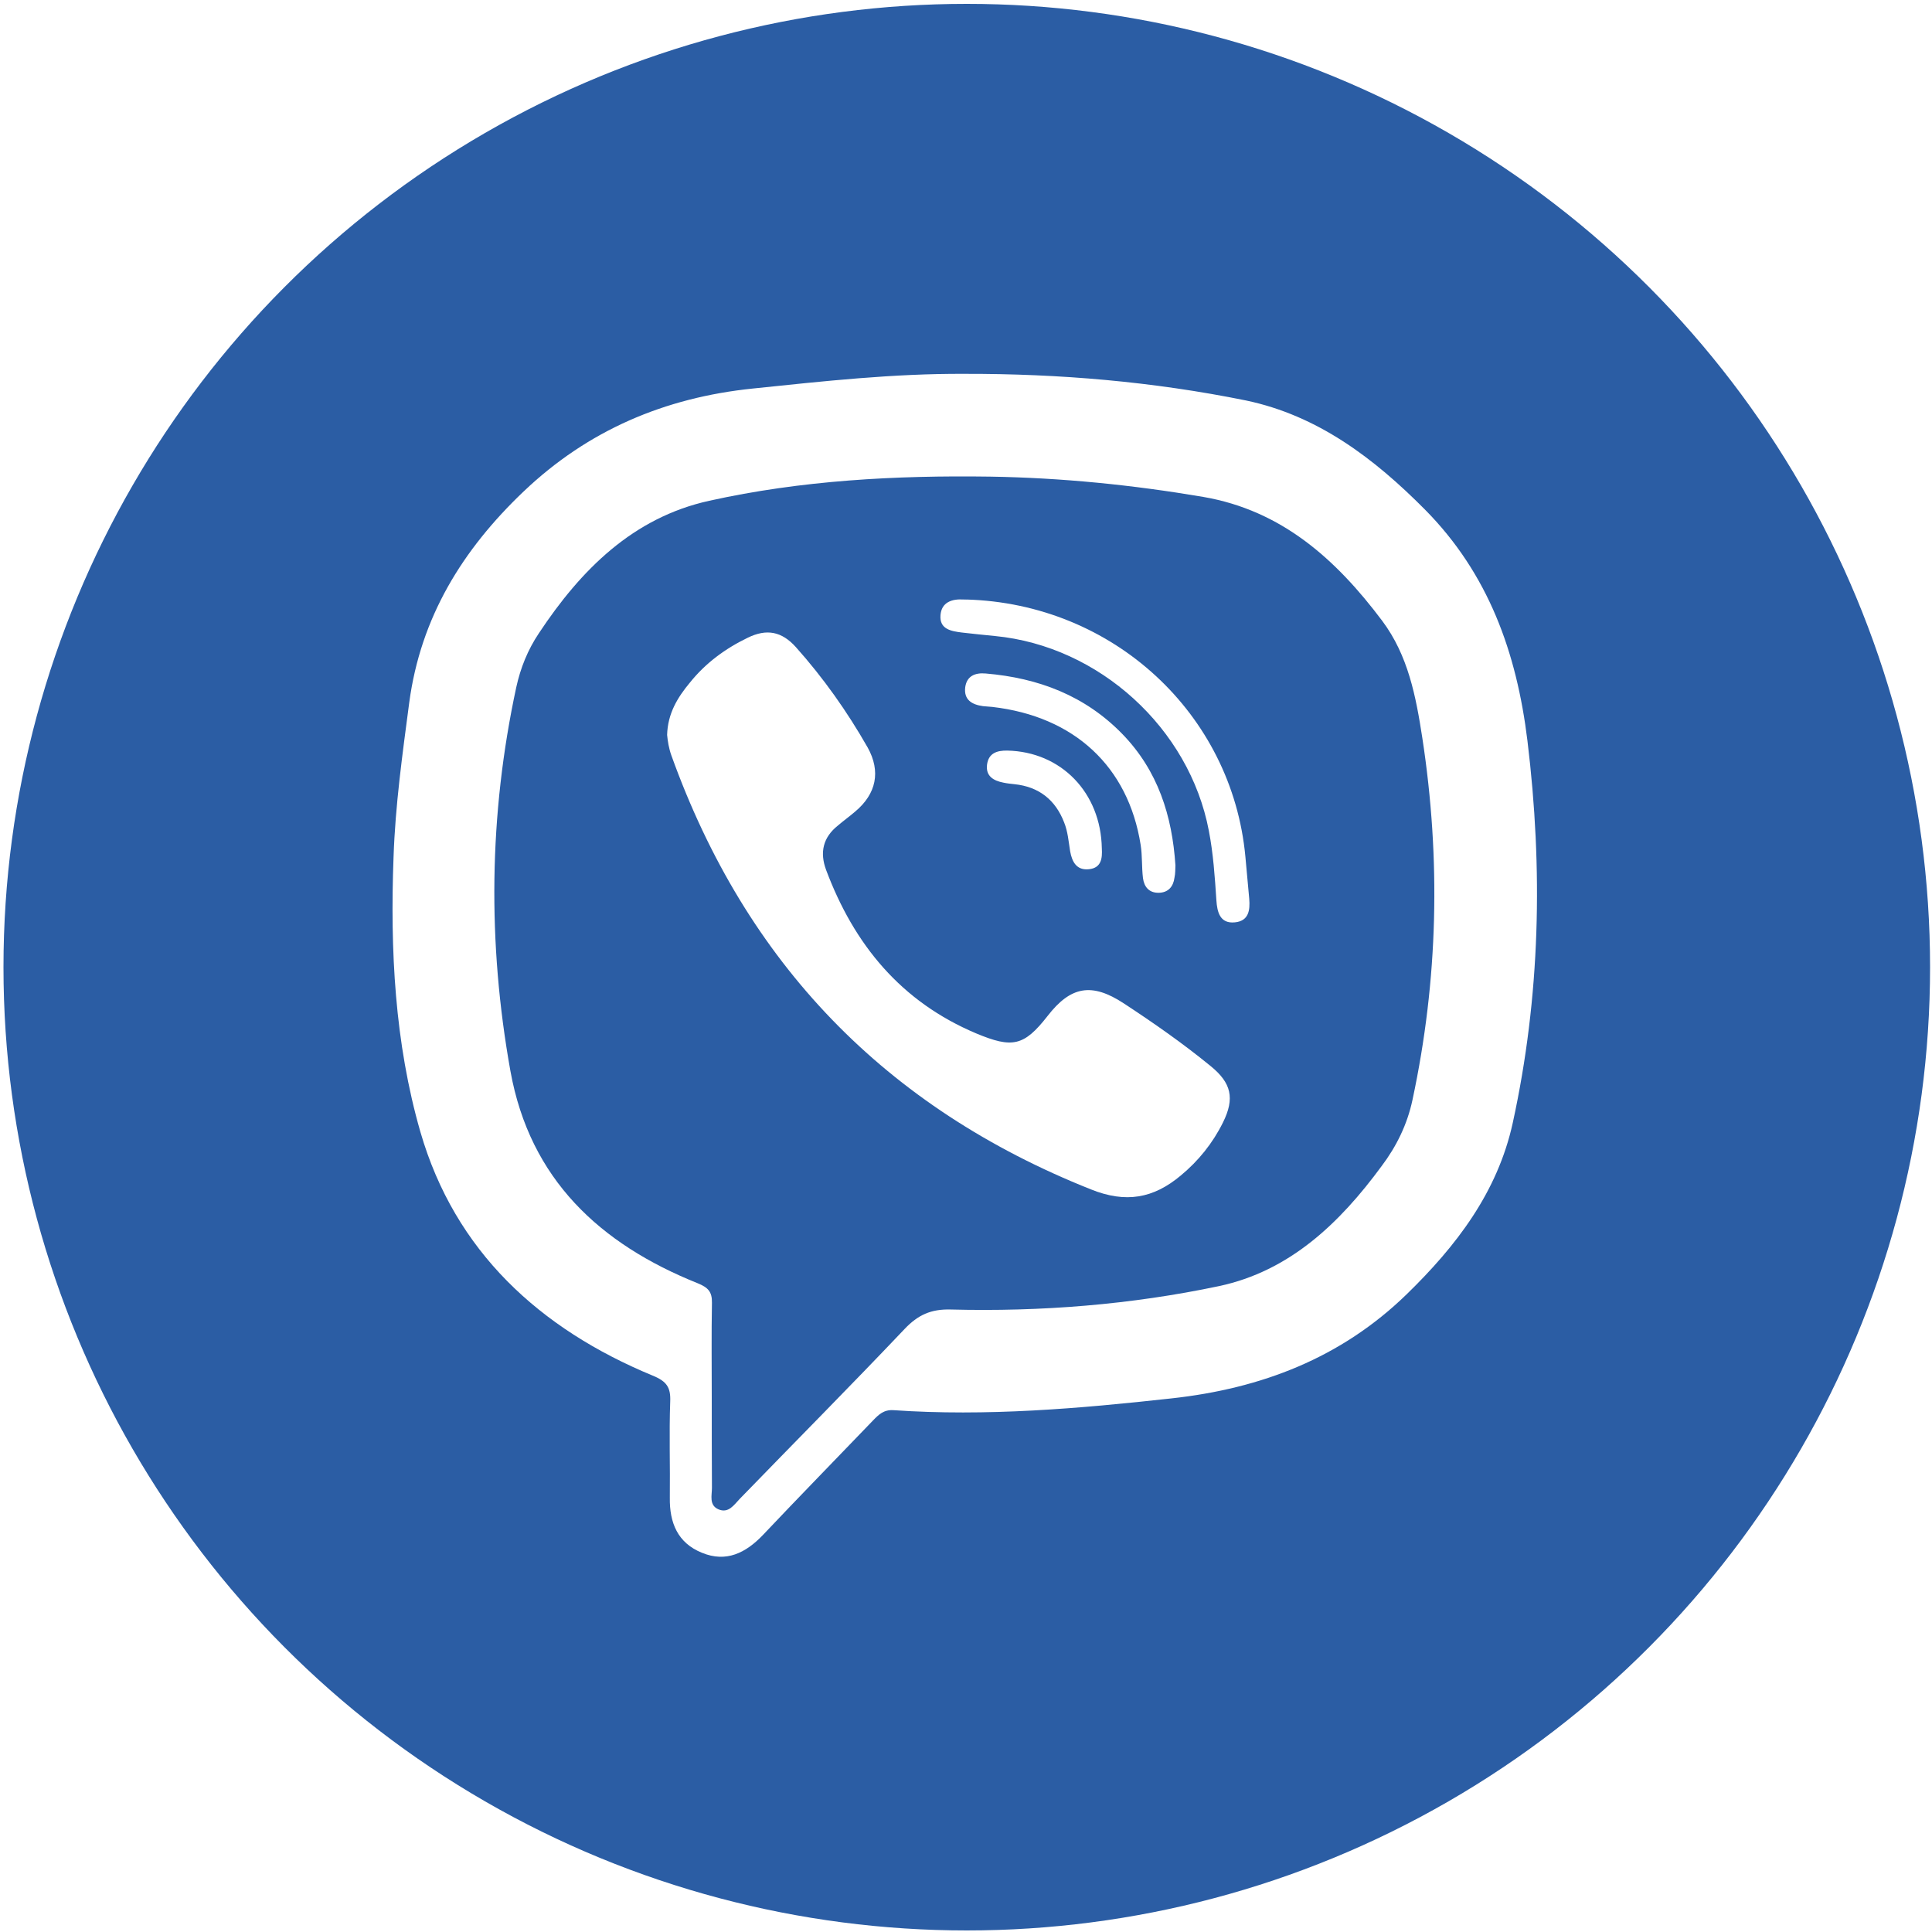 <?xml version="1.0" encoding="utf-8"?>
<!-- Generator: Adobe Illustrator 25.0.0, SVG Export Plug-In . SVG Version: 6.00 Build 0)  -->
<svg version="1.1" id="Слой_1" xmlns="http://www.w3.org/2000/svg" xmlns:xlink="http://www.w3.org/1999/xlink" x="0px" y="0px"
	 viewBox="0 0 1000 1000" style="enable-background:new 0 0 1000 1000;" xml:space="preserve">
<style type="text/css">
	.st0{fill:#2B5DA4;}
	.st1{fill:none;stroke:#2B5DA4;stroke-width:35;stroke-miterlimit:10;}
</style>
<g>
	<path class="st0" d="M488,990c-100.8,0-193.9-37-262.1-83.8C107.6,824.9,9,651.8,9,505.2l0,0c0-93,8.5-99.4,14.4-123
		C72.8,187.1,308.6,9.5,499.4,9.5l0,0c39.6,0,69.9,5,84.7,7.6c175.6,30.1,319.1,154.8,377.3,319.6c14.8,41.9,28.2,86.1,28.1,171.7
		l0,0c1.3,48-8.5,95.9-23.4,141.6c-4.3,13.3-9.4,26.6-15.2,39.5C876.8,854.7,665.4,990,488,990 M499.3,193.5
		c-36.8-0.2-73.1,3.8-109.6,7.6c-45.7,4.7-85.4,21.6-118.7,53.3c-31.6,30.1-53.3,65.1-59.2,109.4c-3.5,26.6-7.2,53-8.1,79.8
		c-1.8,48,0.6,96.2,13.9,142.3c17.9,61.8,61.7,101.9,120.2,126.1c7.4,3,9.4,6.2,9.1,13.5c-0.6,16.6,0,33.1-0.2,49.7
		c-0.2,12.9,4,23.4,16.6,28.5c12.6,5.2,22.7,0.1,31.6-9.2c18.8-19.9,38-39.5,57-59.3c2.9-3,5.5-5.6,10.5-5.3
		c48.2,3.3,96.1-0.8,144-6.1c46.5-5.1,87.7-20.9,121.6-53.8c25.7-25,47.1-52.8,55-88.8c14.3-65.5,15.7-131.3,7.6-197.8
		c-5.6-45.7-20.2-86.5-53.1-119.7c-26.3-26.5-55.4-48.6-92.5-56.4C596.8,197.5,548.2,193.4,499.3,193.5z"/>
	<path class="st0" d="M368.4,723.1c0-16.3-0.2-32.6,0.1-48.8c0.1-5.7-2-7.9-7.4-10.1c-50.6-20.3-86.8-53.8-96.9-109.8
		c-11.9-66.3-11.2-132.6,3-198.6c2.2-10.1,6-19.5,11.7-28c21.7-32.8,48.7-59.9,88.2-68.6c47.8-10.6,96.5-13.2,145.4-12.5
		c37.1,0.6,73.8,4.3,110.3,10.5c40.7,7,68.8,32.4,92.6,64.1c13.5,18,17.5,39.3,20.8,60.7c9.6,62.8,8.2,125.1-5.1,187.3
		c-2.7,12.7-8.3,24.1-16,34.3c-21.6,29.4-47.5,54.3-84.2,62.1c-45.6,9.6-92.1,13.3-138.8,12.1c-10.2-0.3-17,2.8-23.9,10.1
		c-28.1,29.6-56.9,58.6-85.3,87.9c-3,3.1-5.8,7.7-11.1,5.4c-4.9-2.2-3.3-7.2-3.3-11.1C368.4,754.4,368.4,738.8,368.4,723.1z
		 M345.3,380.4c0.3,3.2,0.9,7,2.2,10.6c38.6,107.5,110.8,182.3,217.1,224.6c18.1,7.3,32.4,4.7,46.5-7.1c9.2-7.6,16.6-16.8,21.9-27.5
		c6.2-12.5,4.4-20.5-6.5-29.3c-14.3-11.7-29.5-22.3-44.9-32.4c-16.5-10.8-27.4-8.9-39.4,6.6c-12.2,15.6-18.2,16.8-36.9,9
		c-38.9-16.4-63.2-45.9-77.7-84.6c-3.4-9.1-1.6-16.9,6.1-23c2.9-2.5,6-4.7,8.9-7.2c11-9.2,13.4-20.8,6.5-33.2
		c-10.6-18.6-22.9-36-37.2-52c-7.3-8.1-15.1-9.6-24.9-4.8c-11.6,5.6-21.8,13.1-29.9,23.2C350.6,361.1,345.6,369.4,345.3,380.4z
		 M499.9,310.3c1.3,0,0,0.1-1.2,0c-6.1-0.4-11.4,1.5-11.9,8.1c-0.6,7.3,5.5,8.3,11.1,9c5.7,0.7,11.4,1.2,17.1,1.8
		c53.9,5.2,100.6,47.7,110.7,100.8c2.3,11.9,3.1,23.9,3.9,36c0.4,6,1.8,12.2,9.6,11.4c7.1-0.7,7.9-6.2,7.4-12.2
		c-0.7-7.3-1.3-14.6-2-21.9C637.7,369.6,576.3,312.3,499.9,310.3z M608.4,447.9c-1.7-25.8-9.1-49-27.4-67.9
		c-19.3-19.9-43.5-29.1-70.8-31.4c-5.5-0.5-9.8,1.3-10.6,7.1c-0.8,6.5,3.4,9,9.2,9.8c1.6,0.2,3.1,0.2,4.8,0.4
		c42.5,4.9,70.4,30.9,76.8,71.4c0.9,5.6,0.5,11.5,1.2,17.2c0.6,4.6,3.2,7.7,8.2,7.6c4.9-0.1,7.5-3.2,8.1-7.8
		C608.4,452.1,608.3,449.8,608.4,447.9z M570.3,439.1c-0.5-28.9-21.1-50-48.9-50.6c-5.5-0.1-9.7,1.4-10.5,7.2
		c-0.8,6,3.3,8.4,8.5,9.4c1.9,0.4,3.8,0.6,5.7,0.8c12.6,1.3,21.2,8.1,25.7,19.8c1.9,4.7,2.3,9.9,3.1,14.9c1,5.6,3.4,10,9.8,9.3
		C570.1,449.2,570.6,444.2,570.3,439.1z"/>
</g>
<circle class="st1" cx="500.4" cy="500.6" r="481.1"/>
</svg>
